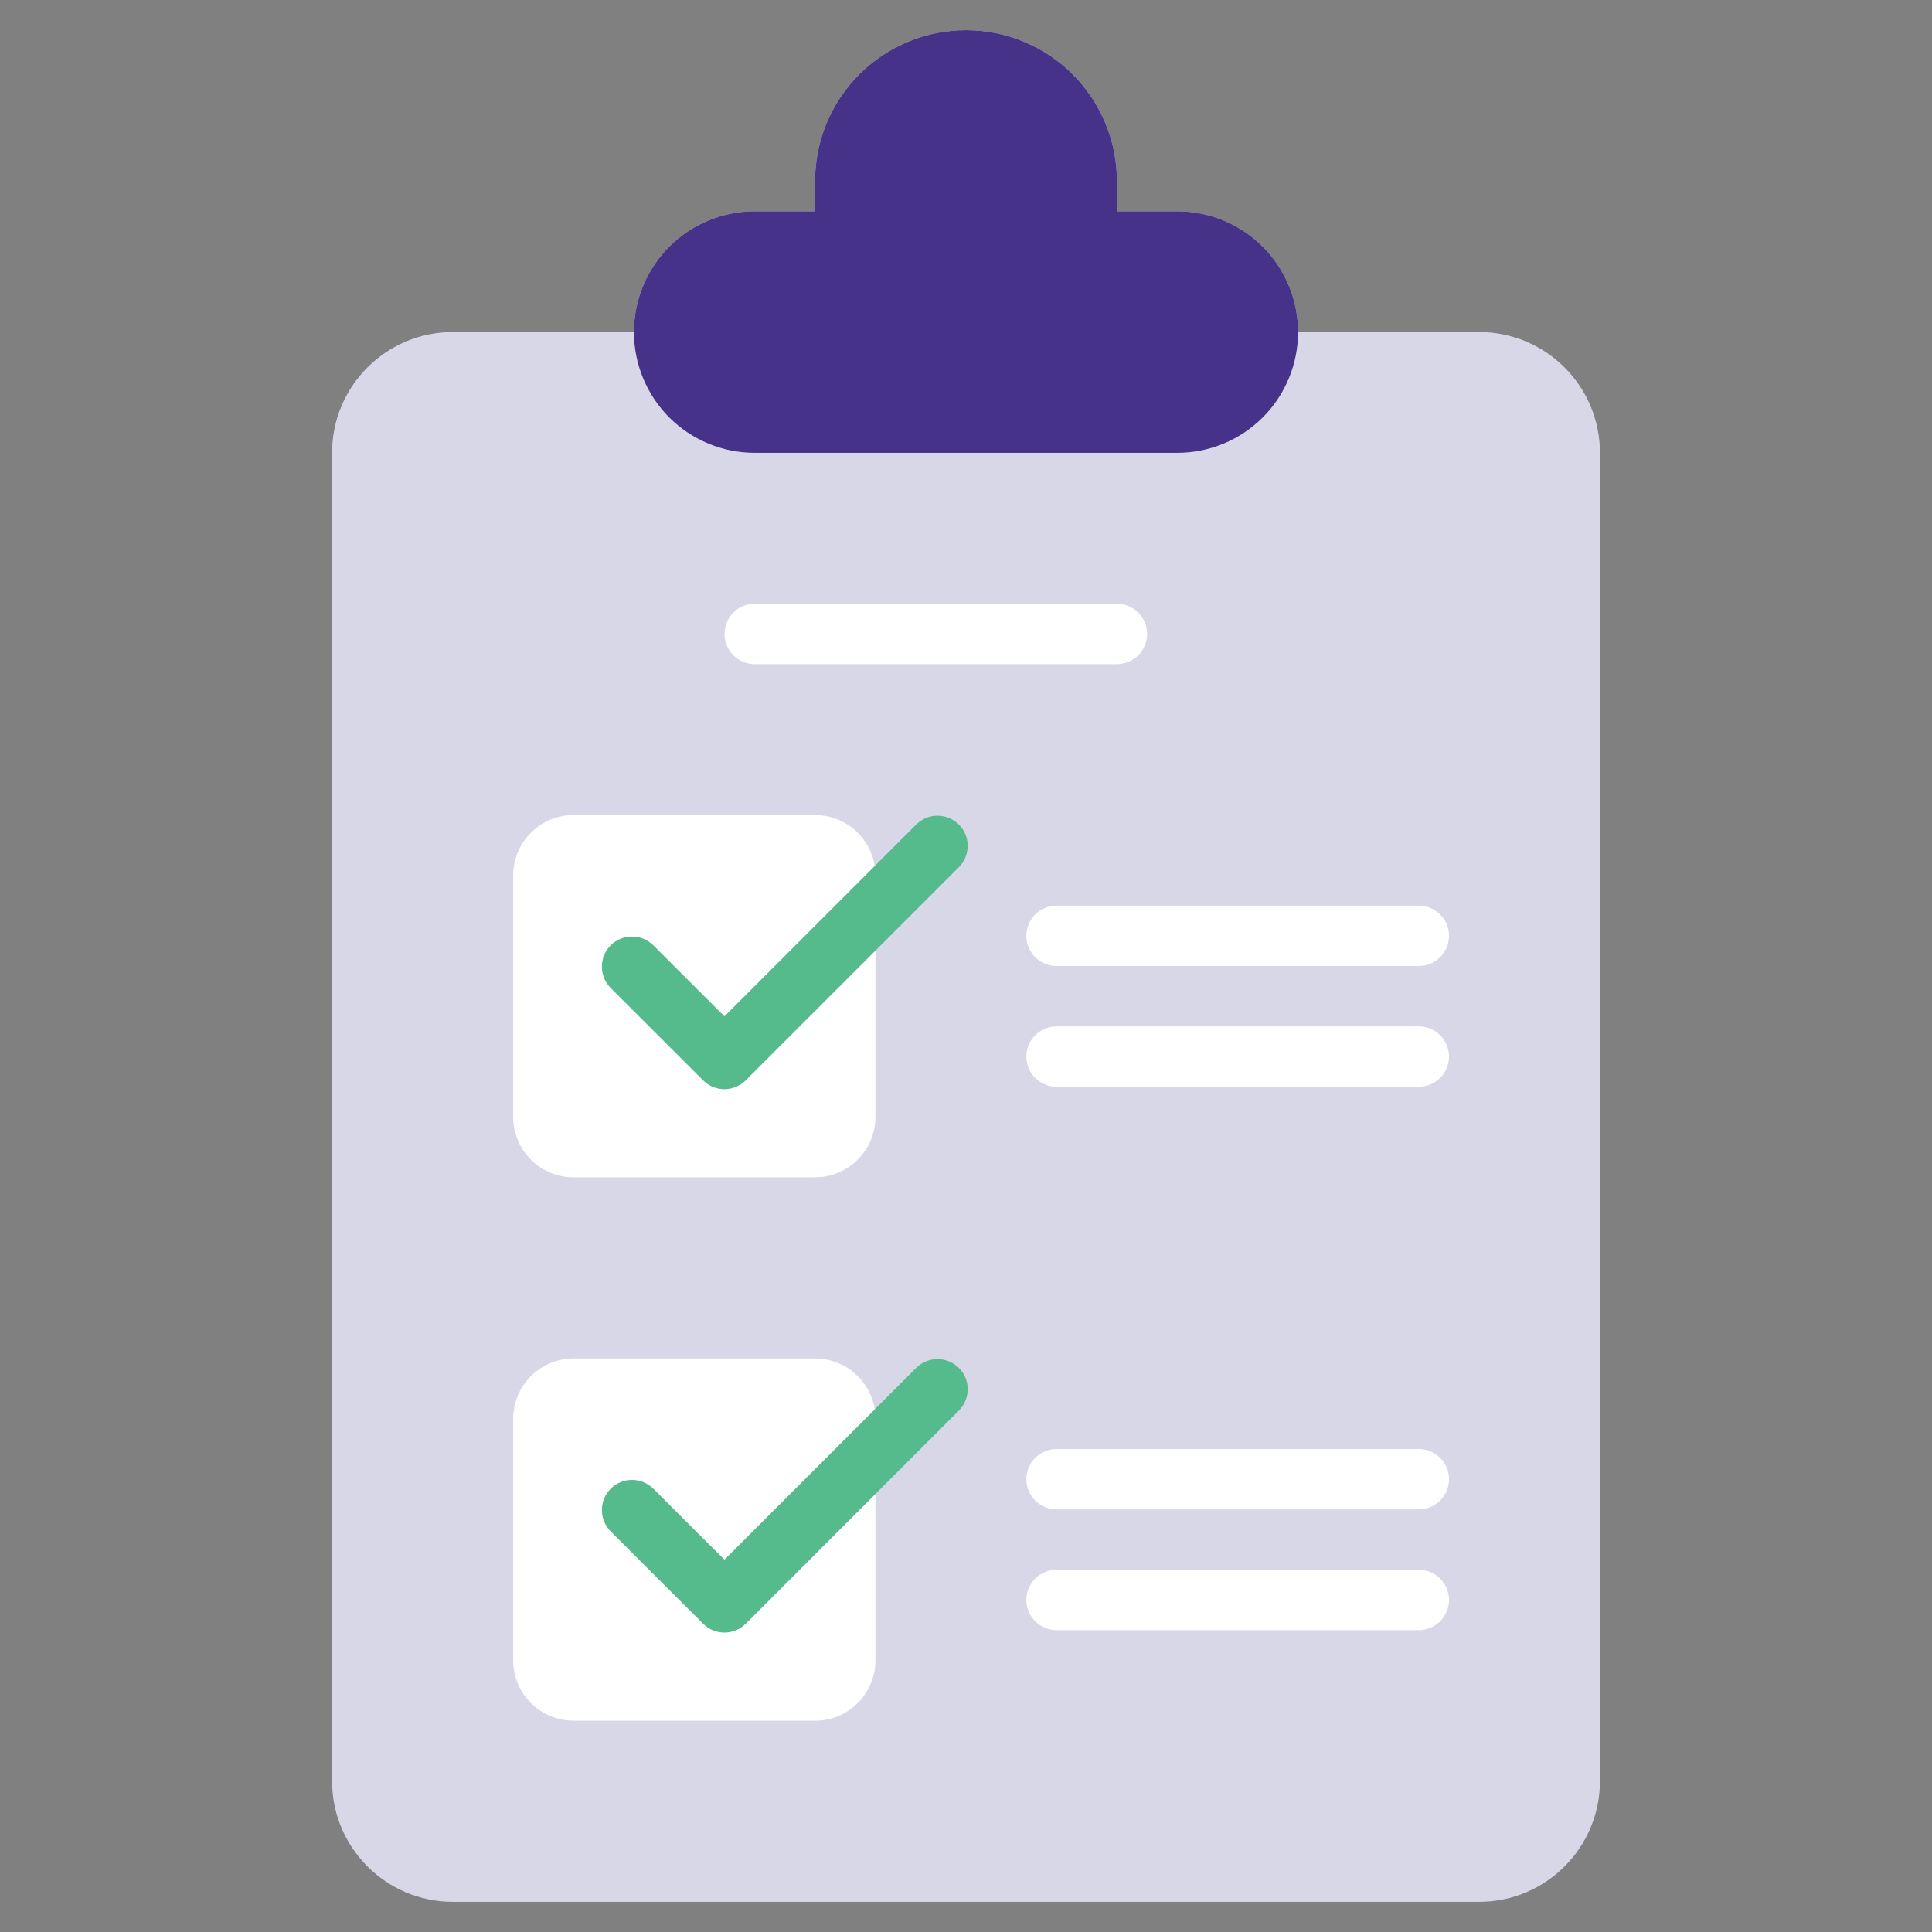 <svg width="24" height="24" viewBox="0 0 24 24" fill="none" xmlns="http://www.w3.org/2000/svg">
<rect x="0" y="0" width="24" height="24" fill="#808080" stroke="none"/>
<path d="M18.375 4.125H5.625C4.797 4.125 4.125 4.797 4.125 5.625V22.125C4.125 22.953 4.797 23.625 5.625 23.625H18.375C19.203 23.625 19.875 22.953 19.875 22.125V5.625C19.875 4.797 19.203 4.125 18.375 4.125Z" fill="#D8D7E8"/>
<path d="M13.875 2.625V2.25C13.875 2.004 13.826 1.76 13.732 1.532C13.638 1.305 13.5 1.098 13.326 0.924C13.152 0.75 12.945 0.612 12.717 0.518C12.49 0.423 12.246 0.375 12 0.375C11.503 0.375 11.026 0.573 10.674 0.924C10.322 1.276 10.125 1.753 10.125 2.25V2.625H9.375C8.977 2.625 8.596 2.783 8.314 3.064C8.033 3.346 7.875 3.727 7.875 4.125C7.875 4.523 8.033 4.904 8.314 5.186C8.596 5.467 8.977 5.625 9.375 5.625H14.625C15.023 5.625 15.404 5.467 15.686 5.186C15.967 4.904 16.125 4.523 16.125 4.125C16.125 3.727 15.967 3.346 15.686 3.064C15.404 2.783 15.023 2.625 14.625 2.625H13.875ZM10.875 13.125V13.875C10.875 14.074 10.796 14.265 10.655 14.405C10.515 14.546 10.324 14.625 10.125 14.625H7.125C6.926 14.625 6.735 14.546 6.595 14.405C6.454 14.265 6.375 14.074 6.375 13.875V10.875C6.375 10.676 6.454 10.485 6.595 10.345C6.735 10.204 6.926 10.125 7.125 10.125H10.125M10.875 19.875V20.625C10.875 20.824 10.796 21.015 10.655 21.155C10.515 21.296 10.324 21.375 10.125 21.375H7.125C6.926 21.375 6.735 21.296 6.595 21.155C6.454 21.015 6.375 20.824 6.375 20.625V17.625C6.375 17.426 6.454 17.235 6.595 17.095C6.735 16.954 6.926 16.875 7.125 16.875H10.125" fill="#D8D7E8"/>
<path d="M13.875 2.625V2.25C13.875 2.004 13.826 1.76 13.732 1.532C13.638 1.305 13.5 1.098 13.326 0.924C13.152 0.75 12.945 0.612 12.717 0.518C12.49 0.423 12.246 0.375 12 0.375C11.503 0.375 11.026 0.573 10.674 0.924C10.322 1.276 10.125 1.753 10.125 2.25V2.625H9.375C8.977 2.625 8.596 2.783 8.314 3.064C8.033 3.346 7.875 3.727 7.875 4.125C7.875 4.523 8.033 4.904 8.314 5.186C8.596 5.467 8.977 5.625 9.375 5.625H14.625C15.023 5.625 15.404 5.467 15.686 5.186C15.967 4.904 16.125 4.523 16.125 4.125C16.125 3.727 15.967 3.346 15.686 3.064C15.404 2.783 15.023 2.625 14.625 2.625H13.875Z" fill="#473289"/>
<path d="M10.875 13.125V13.875C10.875 14.074 10.796 14.265 10.655 14.405C10.515 14.546 10.324 14.625 10.125 14.625H7.125C6.926 14.625 6.735 14.546 6.595 14.405C6.454 14.265 6.375 14.074 6.375 13.875V10.875C6.375 10.676 6.454 10.485 6.595 10.345C6.735 10.204 6.926 10.125 7.125 10.125H10.125C10.324 10.125 10.515 10.204 10.655 10.345C10.796 10.485 10.875 10.676 10.875 10.875V13.125Z" fill="white"/>
<path d="M8.999 13.53C8.95 13.53 8.901 13.52 8.856 13.502C8.81 13.483 8.769 13.455 8.734 13.42L7.582 12.269C7.514 12.198 7.476 12.104 7.477 12.005C7.477 11.907 7.517 11.813 7.586 11.743C7.656 11.674 7.75 11.634 7.848 11.634C7.947 11.633 8.041 11.671 8.112 11.739L8.999 12.625L11.386 10.238C11.457 10.17 11.551 10.132 11.65 10.133C11.748 10.134 11.842 10.173 11.912 10.243C11.981 10.312 12.021 10.406 12.021 10.505C12.022 10.603 11.984 10.698 11.916 10.768L9.264 13.42C9.194 13.49 9.099 13.53 8.999 13.53Z" fill="#55BB8C"/>
<path d="M10.875 19.875V20.625C10.875 20.824 10.796 21.015 10.655 21.155C10.515 21.296 10.324 21.375 10.125 21.375H7.125C6.926 21.375 6.735 21.296 6.595 21.155C6.454 21.015 6.375 20.824 6.375 20.625V17.625C6.375 17.426 6.454 17.235 6.595 17.095C6.735 16.954 6.926 16.875 7.125 16.875H10.125C10.324 16.875 10.515 16.954 10.655 17.095C10.796 17.235 10.875 17.426 10.875 17.625V19.875Z" fill="white"/>
<path d="M8.999 20.28C8.95 20.28 8.901 20.27 8.856 20.252C8.81 20.233 8.769 20.205 8.734 20.17L7.582 19.019C7.514 18.948 7.476 18.854 7.477 18.755C7.477 18.657 7.517 18.563 7.586 18.493C7.656 18.424 7.75 18.384 7.848 18.384C7.947 18.383 8.041 18.421 8.112 18.489L8.999 19.375L11.386 16.988C11.457 16.92 11.551 16.882 11.65 16.883C11.748 16.884 11.842 16.923 11.912 16.993C11.981 17.062 12.021 17.156 12.021 17.255C12.022 17.353 11.984 17.448 11.916 17.518L9.264 20.17C9.194 20.24 9.099 20.28 8.999 20.28Z" fill="#55BB8C"/>
<path d="M13.875 8.25H9.375C9.276 8.25 9.18 8.21 9.11 8.14C9.04 8.07 9 7.974 9 7.875C9 7.776 9.04 7.68 9.11 7.61C9.18 7.54 9.276 7.5 9.375 7.5H13.875C13.975 7.5 14.07 7.54 14.14 7.61C14.21 7.68 14.25 7.776 14.25 7.875C14.25 7.974 14.21 8.07 14.14 8.14C14.07 8.21 13.975 8.25 13.875 8.25ZM17.625 12H13.125C13.025 12 12.93 11.96 12.86 11.89C12.79 11.82 12.75 11.725 12.75 11.625C12.75 11.525 12.79 11.43 12.86 11.36C12.93 11.29 13.025 11.25 13.125 11.25H17.625C17.724 11.25 17.82 11.29 17.89 11.36C17.96 11.43 18 11.525 18 11.625C18 11.725 17.96 11.82 17.89 11.89C17.82 11.96 17.724 12 17.625 12ZM17.625 13.5H13.125C13.025 13.5 12.93 13.46 12.86 13.39C12.79 13.32 12.75 13.225 12.75 13.125C12.75 13.025 12.79 12.93 12.86 12.86C12.93 12.79 13.025 12.75 13.125 12.75H17.625C17.724 12.75 17.82 12.79 17.89 12.86C17.96 12.93 18 13.025 18 13.125C18 13.225 17.96 13.32 17.89 13.39C17.82 13.46 17.724 13.5 17.625 13.5ZM17.625 18.75H13.125C13.025 18.75 12.93 18.71 12.86 18.64C12.79 18.57 12.75 18.474 12.75 18.375C12.75 18.276 12.79 18.18 12.86 18.11C12.93 18.04 13.025 18 13.125 18H17.625C17.724 18 17.82 18.04 17.89 18.11C17.96 18.18 18 18.276 18 18.375C18 18.474 17.96 18.57 17.89 18.64C17.82 18.71 17.724 18.75 17.625 18.75ZM17.625 20.25H13.125C13.025 20.25 12.93 20.21 12.86 20.14C12.79 20.07 12.75 19.974 12.75 19.875C12.75 19.776 12.79 19.68 12.86 19.61C12.93 19.54 13.025 19.5 13.125 19.5H17.625C17.724 19.5 17.82 19.54 17.89 19.61C17.96 19.68 18 19.776 18 19.875C18 19.974 17.96 20.07 17.89 20.14C17.82 20.21 17.724 20.25 17.625 20.25Z" fill="white"/>
</svg>
